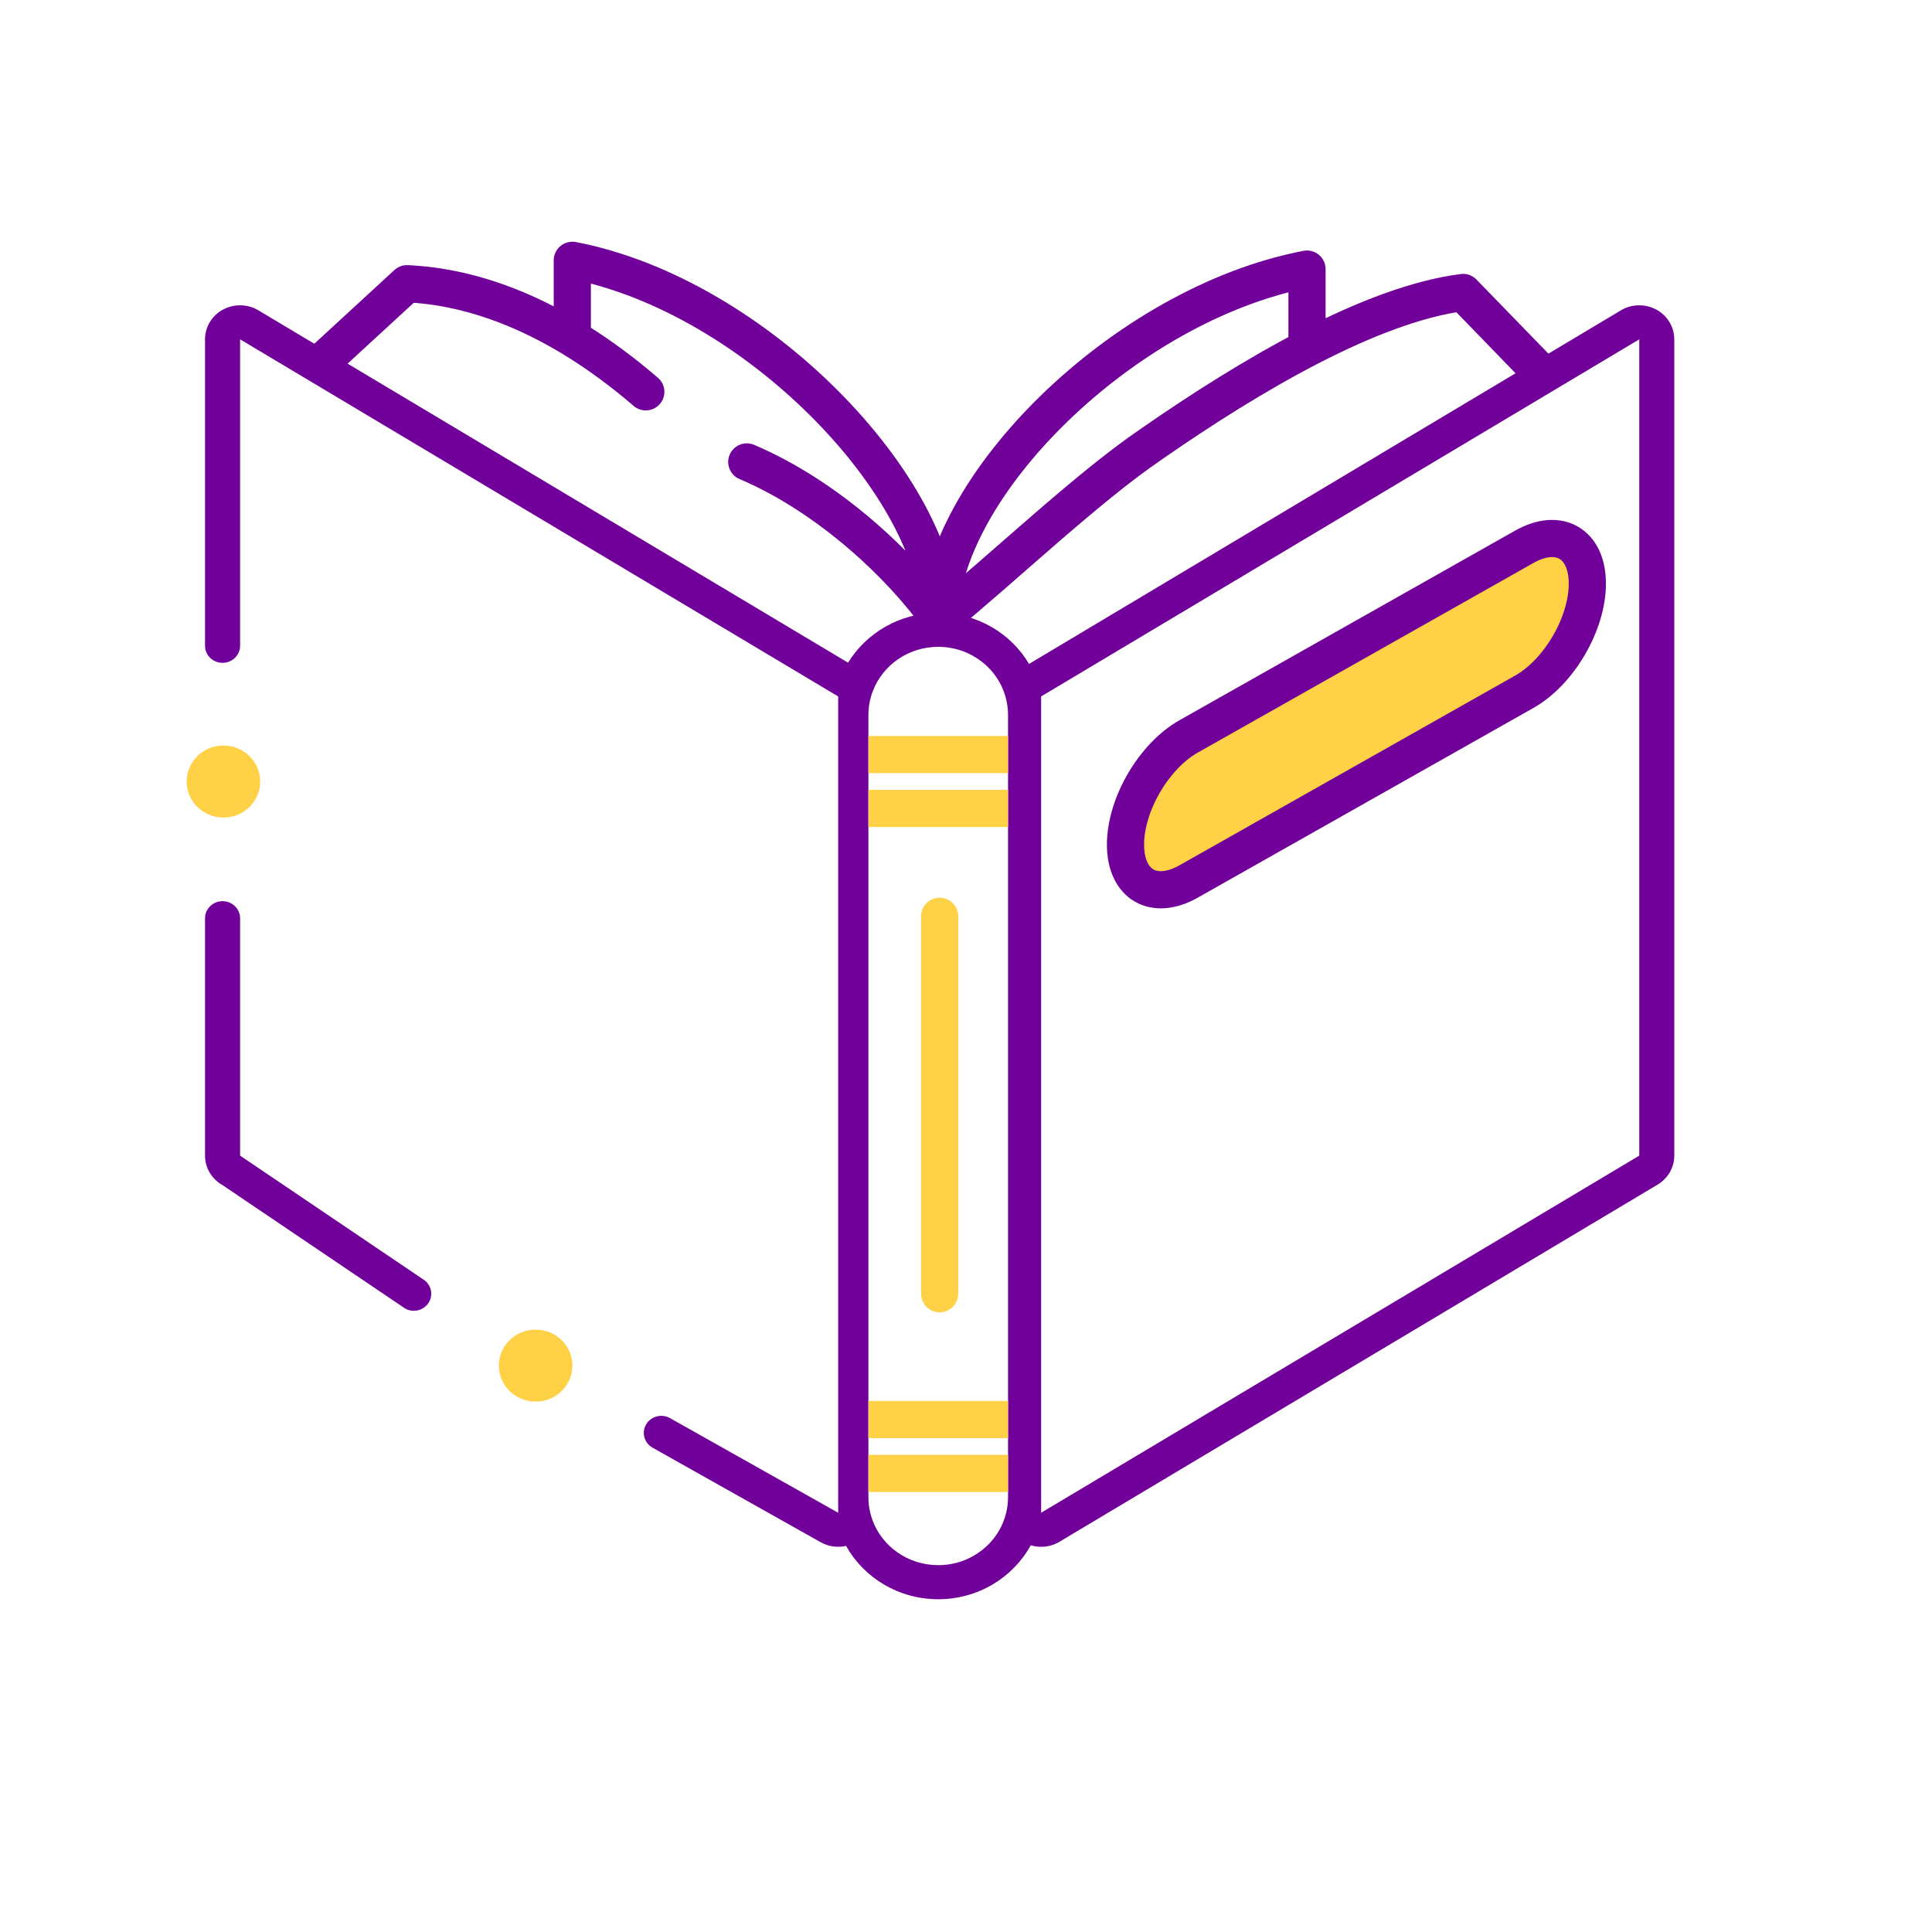 <svg width="25" height="25" viewBox="0 0 25 25" fill="none" xmlns="http://www.w3.org/2000/svg">
<path fill-rule="evenodd" clip-rule="evenodd" d="M2.88 4.009C3.021 3.931 3.194 3.931 3.334 4.01L10.974 8.575C11.211 8.189 11.644 7.93 12.141 7.93C12.644 7.93 13.082 8.196 13.316 8.591L20.984 4.01C21.125 3.931 21.298 3.931 21.438 4.009C21.579 4.088 21.665 4.233 21.665 4.391V14.954C21.665 15.111 21.579 15.256 21.439 15.335L13.7 19.956C13.589 20.019 13.457 20.032 13.338 19.996C13.109 20.411 12.66 20.694 12.141 20.694C11.625 20.694 11.178 20.415 10.948 20.004C10.838 20.029 10.72 20.013 10.619 19.956L8.444 18.733C8.374 18.694 8.331 18.621 8.331 18.542C8.331 18.372 8.518 18.266 8.669 18.35L10.846 19.575V9.012L3.107 4.391V8.355C3.107 8.478 3.005 8.577 2.88 8.577C2.754 8.577 2.653 8.478 2.653 8.355V4.391C2.653 4.233 2.739 4.088 2.88 4.009ZM11.289 19.669C11.414 20.01 11.748 20.253 12.141 20.253C12.566 20.253 12.922 19.968 13.018 19.582L13.02 19.575C13.036 19.51 13.044 19.443 13.044 19.373V9.251C13.044 9.178 13.035 9.108 13.018 9.041C12.922 8.656 12.566 8.37 12.141 8.37C11.753 8.37 11.422 8.608 11.294 8.943C11.285 8.965 11.278 8.989 11.271 9.012C11.249 9.088 11.237 9.168 11.237 9.251V19.373C11.237 19.443 11.245 19.51 11.261 19.575C11.269 19.607 11.278 19.638 11.289 19.669ZM21.212 14.954V4.391L13.472 9.012V19.575L21.212 14.954Z" fill="#700099"/>
<path d="M2.88 11.661C2.754 11.661 2.653 11.761 2.653 11.883V14.954C2.653 15.111 2.739 15.256 2.879 15.335L5.242 16.932C5.393 17.017 5.58 16.91 5.58 16.741C5.58 16.662 5.537 16.588 5.467 16.549L3.107 14.954V11.883C3.107 11.761 3.005 11.661 2.88 11.661Z" fill="#700099"/>
<ellipse cx="6.931" cy="17.671" rx="0.476" ry="0.466" fill="#FFD147"/>
<ellipse cx="2.891" cy="10.113" rx="0.476" ry="0.466" fill="#FFD147"/>
<path d="M19.723 7.076L15.381 9.529C14.93 9.784 14.564 10.411 14.564 10.929C14.564 11.447 14.93 11.661 15.381 11.406L19.723 8.952C20.174 8.698 20.54 8.071 20.54 7.553C20.54 7.034 20.174 6.821 19.723 7.076Z" fill="#FFD147" stroke="#700099" stroke-width="0.481"/>
<path d="M13.044 9.764H11.237" stroke="#FFD147" stroke-width="0.481"/>
<path d="M11.237 10.461H13.044" stroke="#FFD147" stroke-width="0.481"/>
<path d="M13.044 19.066H11.237" stroke="#FFD147" stroke-width="0.481"/>
<path d="M11.237 18.369H13.044" stroke="#FFD147" stroke-width="0.481"/>
<path d="M12.159 16.741V11.857" stroke="#FFD147" stroke-width="0.481" stroke-linecap="round"/>
<path d="M12.159 8.02L11.962 8.158C12 8.213 12.06 8.249 12.126 8.258C12.192 8.267 12.26 8.249 12.311 8.206L12.159 8.02ZM7.406 3.369L7.451 3.132C7.381 3.119 7.308 3.138 7.253 3.183C7.197 3.229 7.165 3.297 7.165 3.369H7.406ZM9.758 5.756C9.635 5.704 9.494 5.762 9.442 5.884C9.39 6.006 9.447 6.148 9.57 6.199L9.758 5.756ZM8.2 5.253C8.3 5.339 8.452 5.328 8.539 5.227C8.626 5.126 8.614 4.974 8.513 4.888L8.2 5.253ZM5.267 3.671L5.278 3.431C5.214 3.428 5.151 3.451 5.104 3.494L5.267 3.671ZM16.912 3.482H17.153C17.153 3.41 17.121 3.342 17.066 3.297C17.01 3.251 16.938 3.232 16.867 3.246L16.912 3.482ZM14.892 5.751L15.028 5.95L15.029 5.949L14.892 5.751ZM18.932 3.785L19.105 3.617C19.052 3.563 18.977 3.536 18.902 3.546L18.932 3.785ZM12.4 8.02C12.4 7.074 11.752 5.966 10.844 5.056C9.929 4.139 8.699 3.371 7.451 3.132L7.361 3.605C8.489 3.821 9.636 4.527 10.503 5.396C11.378 6.273 11.918 7.264 11.918 8.02H12.4ZM7.165 3.369V4.34H7.646V3.369H7.165ZM12.356 7.882C11.861 7.172 10.877 6.231 9.758 5.756L9.57 6.199C10.59 6.632 11.507 7.506 11.962 8.158L12.356 7.882ZM8.513 4.888C7.289 3.836 6.169 3.471 5.278 3.431L5.256 3.912C6.028 3.947 7.047 4.263 8.2 5.253L8.513 4.888ZM5.104 3.494L3.916 4.587L4.242 4.941L5.43 3.848L5.104 3.494ZM12.4 8.02C12.4 7.266 12.938 6.304 13.812 5.456C14.678 4.615 15.826 3.935 16.957 3.719L16.867 3.246C15.622 3.484 14.393 4.221 13.477 5.11C12.569 5.992 11.918 7.072 11.918 8.02H12.4ZM16.672 3.482V4.39H17.153V3.482H16.672ZM12.311 8.206C12.731 7.863 13.213 7.432 13.683 7.025C14.158 6.614 14.624 6.225 15.028 5.95L14.757 5.552C14.328 5.844 13.843 6.25 13.368 6.661C12.888 7.076 12.419 7.496 12.007 7.834L12.311 8.206ZM15.029 5.949C15.678 5.498 16.382 5.051 17.067 4.698C17.756 4.344 18.41 4.094 18.963 4.023L18.902 3.546C18.267 3.627 17.554 3.906 16.847 4.27C16.136 4.636 15.413 5.096 14.755 5.553L15.029 5.949ZM18.76 3.952L19.71 4.932L20.056 4.596L19.105 3.617L18.76 3.952Z" fill="#700099"/>
</svg>
